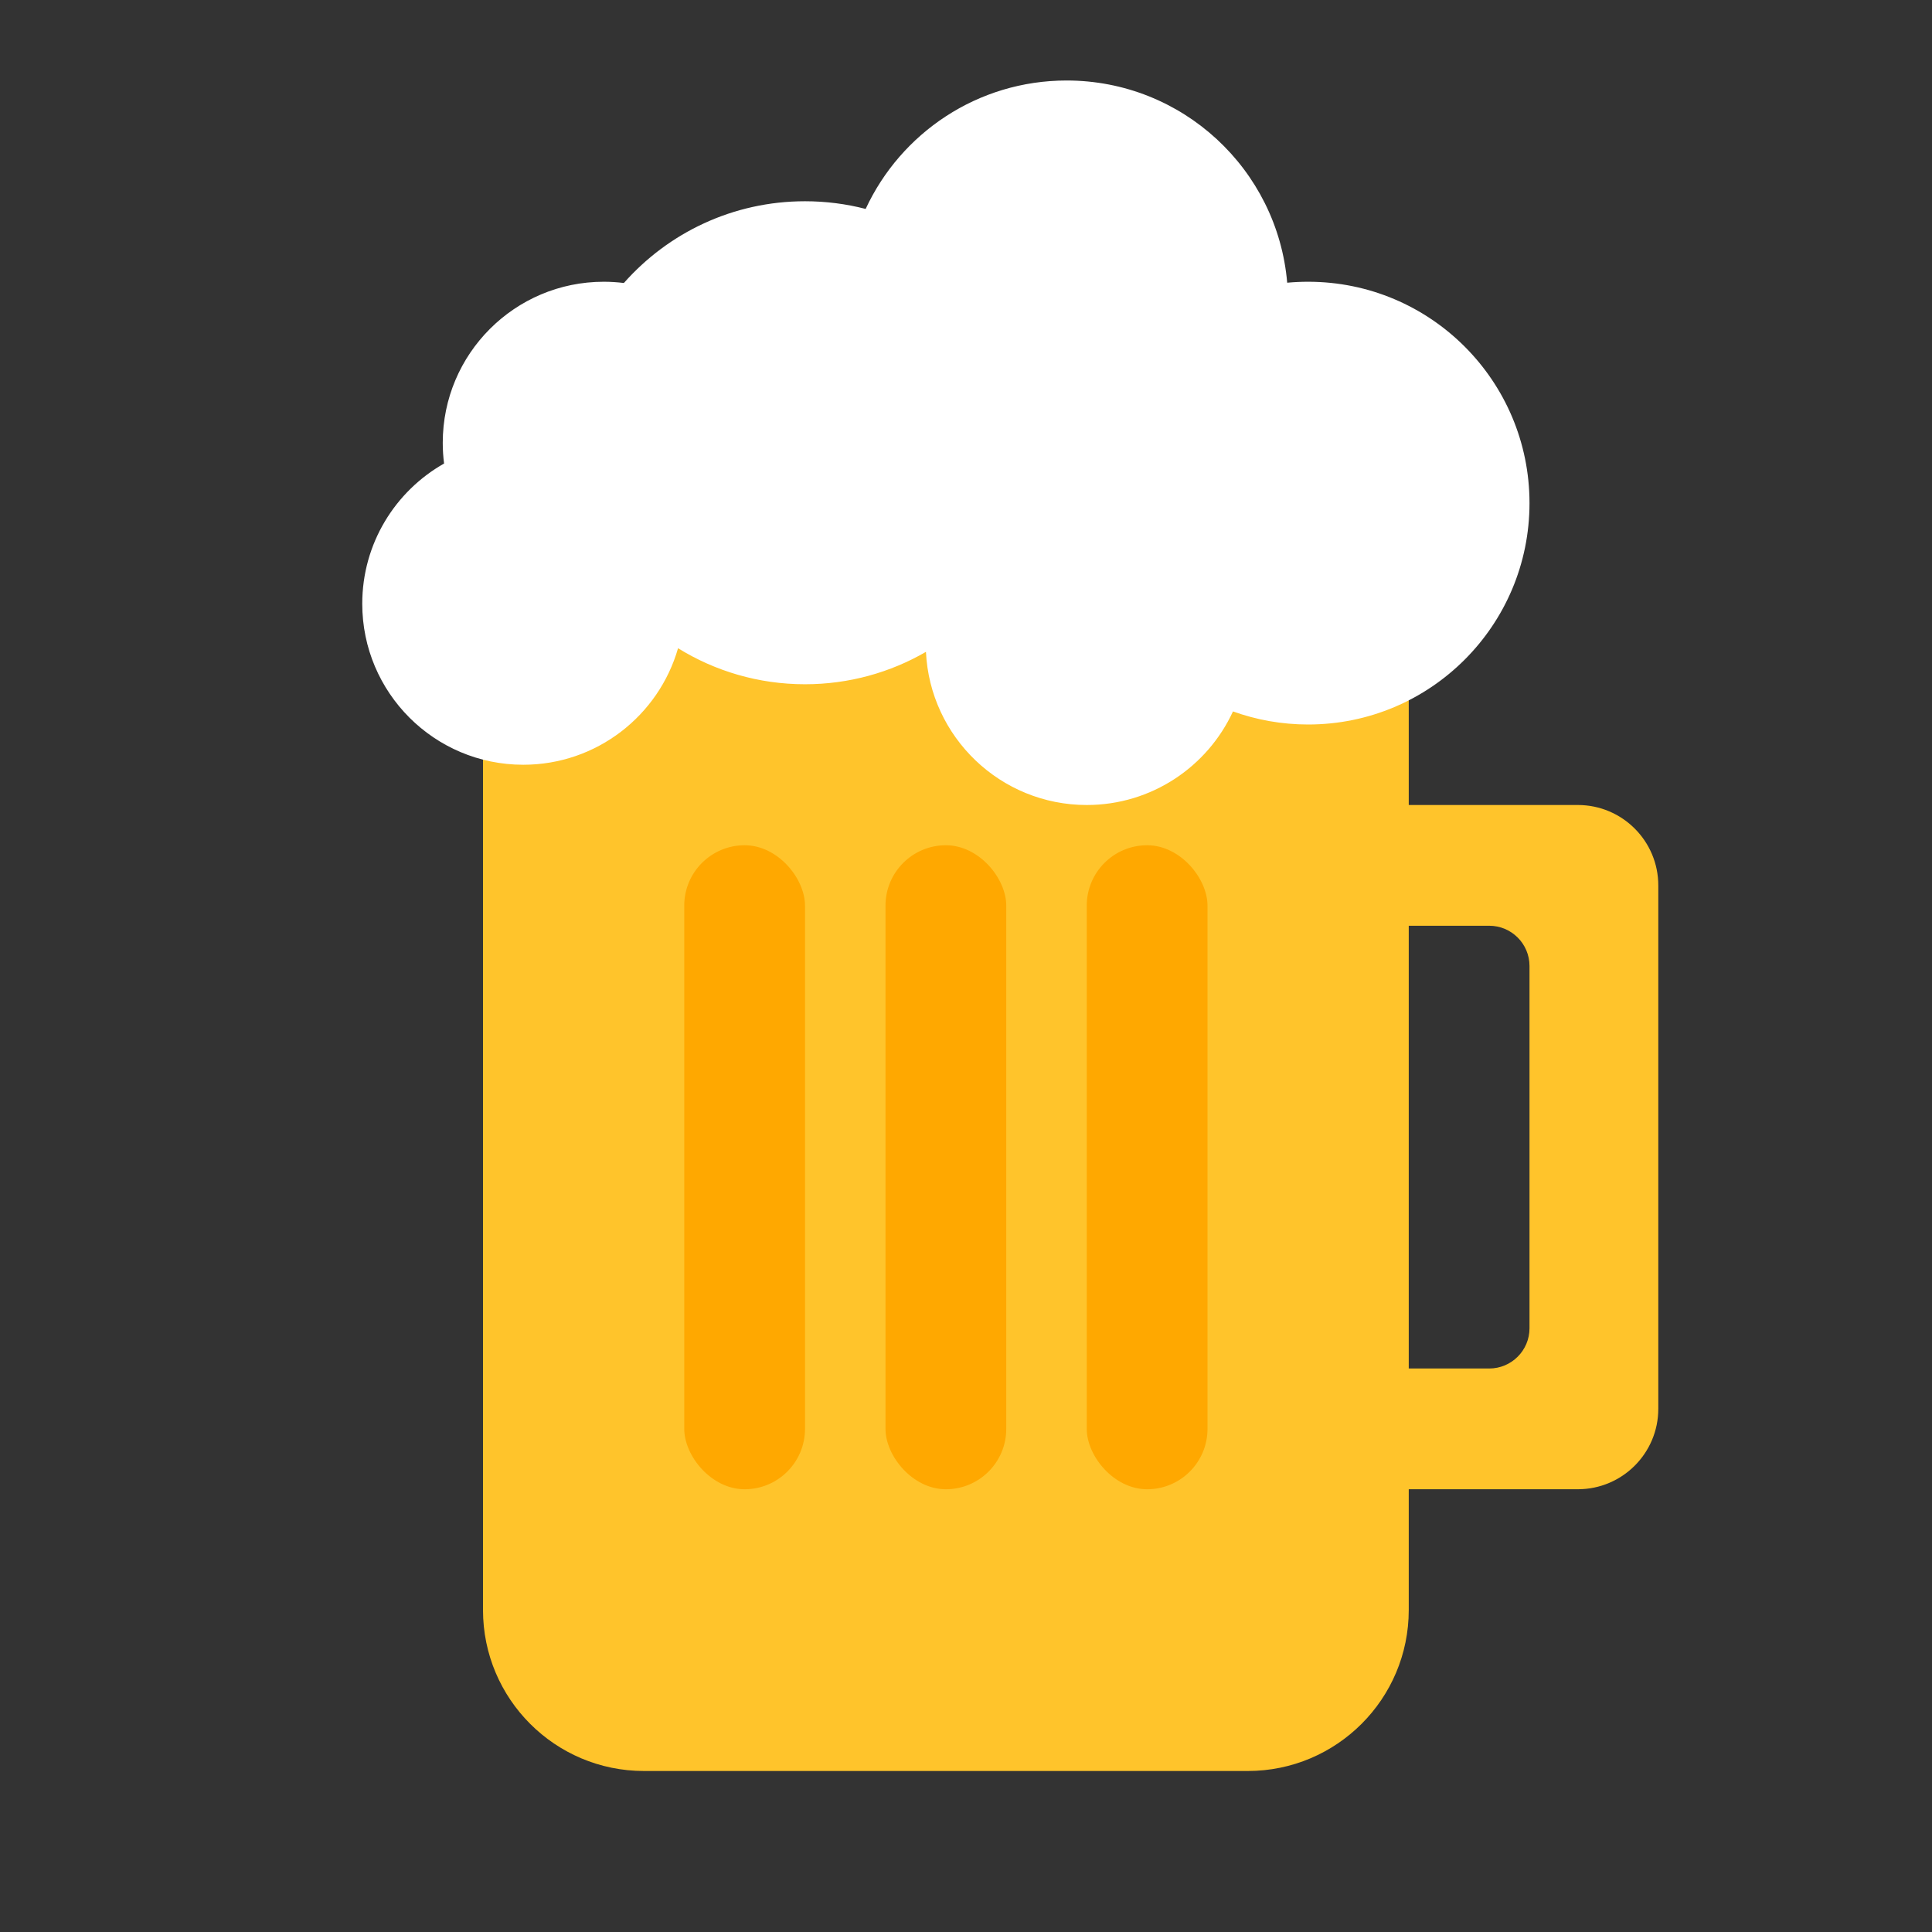 <svg width="48" height="48" viewBox="0 0 48 48" fill="none" xmlns="http://www.w3.org/2000/svg">
<rect x="0" y="0" width="48" height="48" fill="#333333" stroke="none"/>
<path fill-rule="evenodd" clip-rule="evenodd" d="M14 14C12.895 14 12 14.895 12 16V40C12 42.209 13.791 44 16 44H31C33.209 44 35 42.209 35 40V37H39.2C40.305 37 41.2 36.105 41.2 35V22C41.2 20.895 40.305 20 39.2 20H35V16C35 14.895 34.105 14 33 14H14ZM35 34V23H37C37.552 23 38 23.448 38 24V33C38 33.552 37.552 34 37 34H35Z" fill="#FFC42B"/>
<rect x="17" y="21" width="3" height="16" rx="1.5" fill="#FFA800"/>
<rect x="22" y="21" width="3" height="16" rx="1.5" fill="#FFA800"/>
<rect x="27" y="21" width="3" height="16" rx="1.5" fill="#FFA800"/>
<path d="M26.5 2C29.377 2 31.739 4.209 31.98 7.024C32.151 7.008 32.325 7 32.5 7C35.538 7 38 9.462 38 12.5C38 15.538 35.538 18 32.5 18C31.845 18 31.216 17.885 30.633 17.675C30 19.048 28.611 20 27 20C24.856 20 23.106 18.313 23.005 16.195C22.121 16.707 21.095 17 20 17C18.843 17 17.762 16.672 16.846 16.105C16.366 17.777 14.826 19 13 19C10.791 19 9 17.209 9 15C9 13.506 9.819 12.203 11.033 11.516C11.011 11.347 11 11.175 11 11C11 8.791 12.791 7 15 7C15.169 7 15.336 7.011 15.5 7.031C16.6 5.786 18.208 5 20 5C20.52 5 21.025 5.066 21.507 5.191C22.38 3.307 24.287 2 26.5 2Z" fill="white"/>
</svg>
